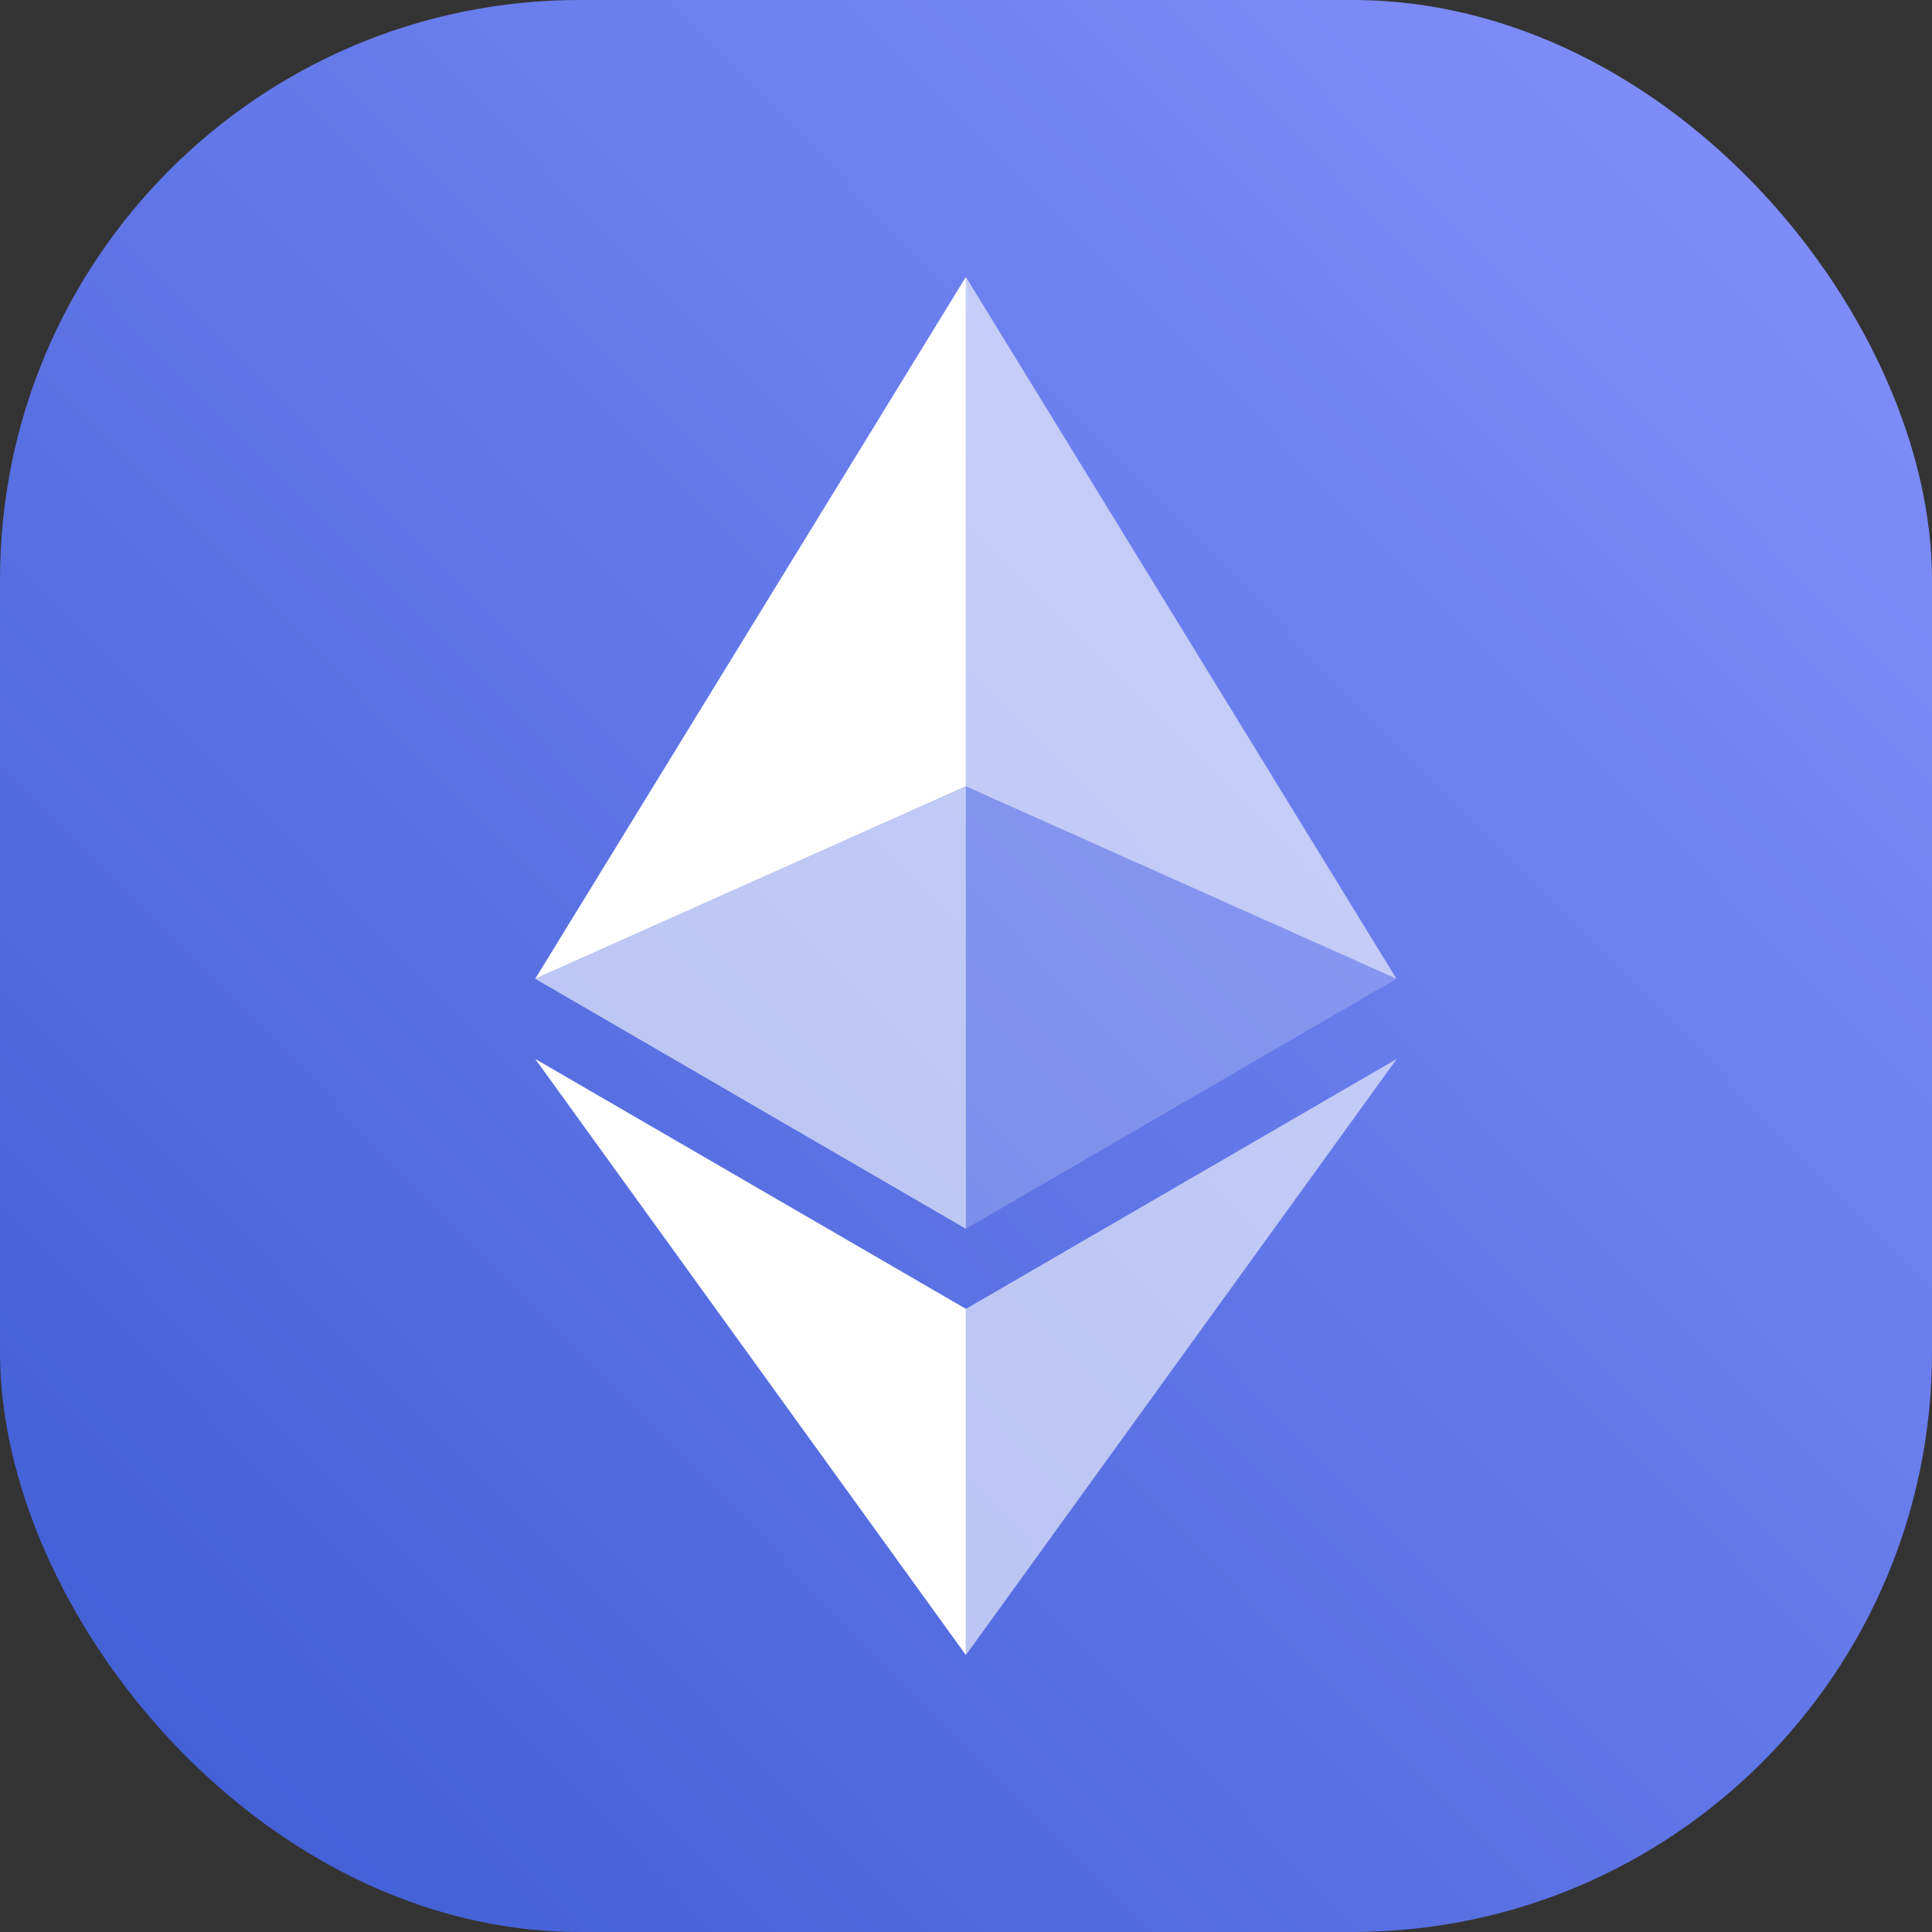 <svg width="80" height="80" viewBox="0 0 80 80" fill="none" xmlns="http://www.w3.org/2000/svg">
<rect x="0" y="0" width="80" height="80" fill="#333333" stroke="none"/>
<rect width="80" height="80" rx="24" fill="url(#paint0_linear_863_1397)"/>
<g opacity="0.602">
<path d="M39.995 11.467V32.562L57.825 40.529L39.995 11.467Z" fill="white"/>
</g>
<path d="M39.995 11.467L22.163 40.529L39.995 32.562V11.467Z" fill="white"/>
<g opacity="0.602">
<path d="M39.995 54.199V68.533L57.837 43.849L39.995 54.199Z" fill="white"/>
</g>
<path d="M39.995 68.533V54.197L22.163 43.849L39.995 68.533Z" fill="white"/>
<g opacity="0.2">
<path d="M39.995 50.882L57.825 40.529L39.995 32.567V50.882Z" fill="white"/>
</g>
<g opacity="0.602">
<path d="M22.163 40.529L39.995 50.882V32.567L22.163 40.529Z" fill="white"/>
</g>
<defs>
<linearGradient id="paint0_linear_863_1397" x1="81.25" y1="-3.5" x2="-5.25" y2="81.5" gradientUnits="userSpaceOnUse">
<stop stop-color="#8793FE"/>
<stop offset="1" stop-color="#3A59D0"/>
</linearGradient>
</defs>
</svg>

